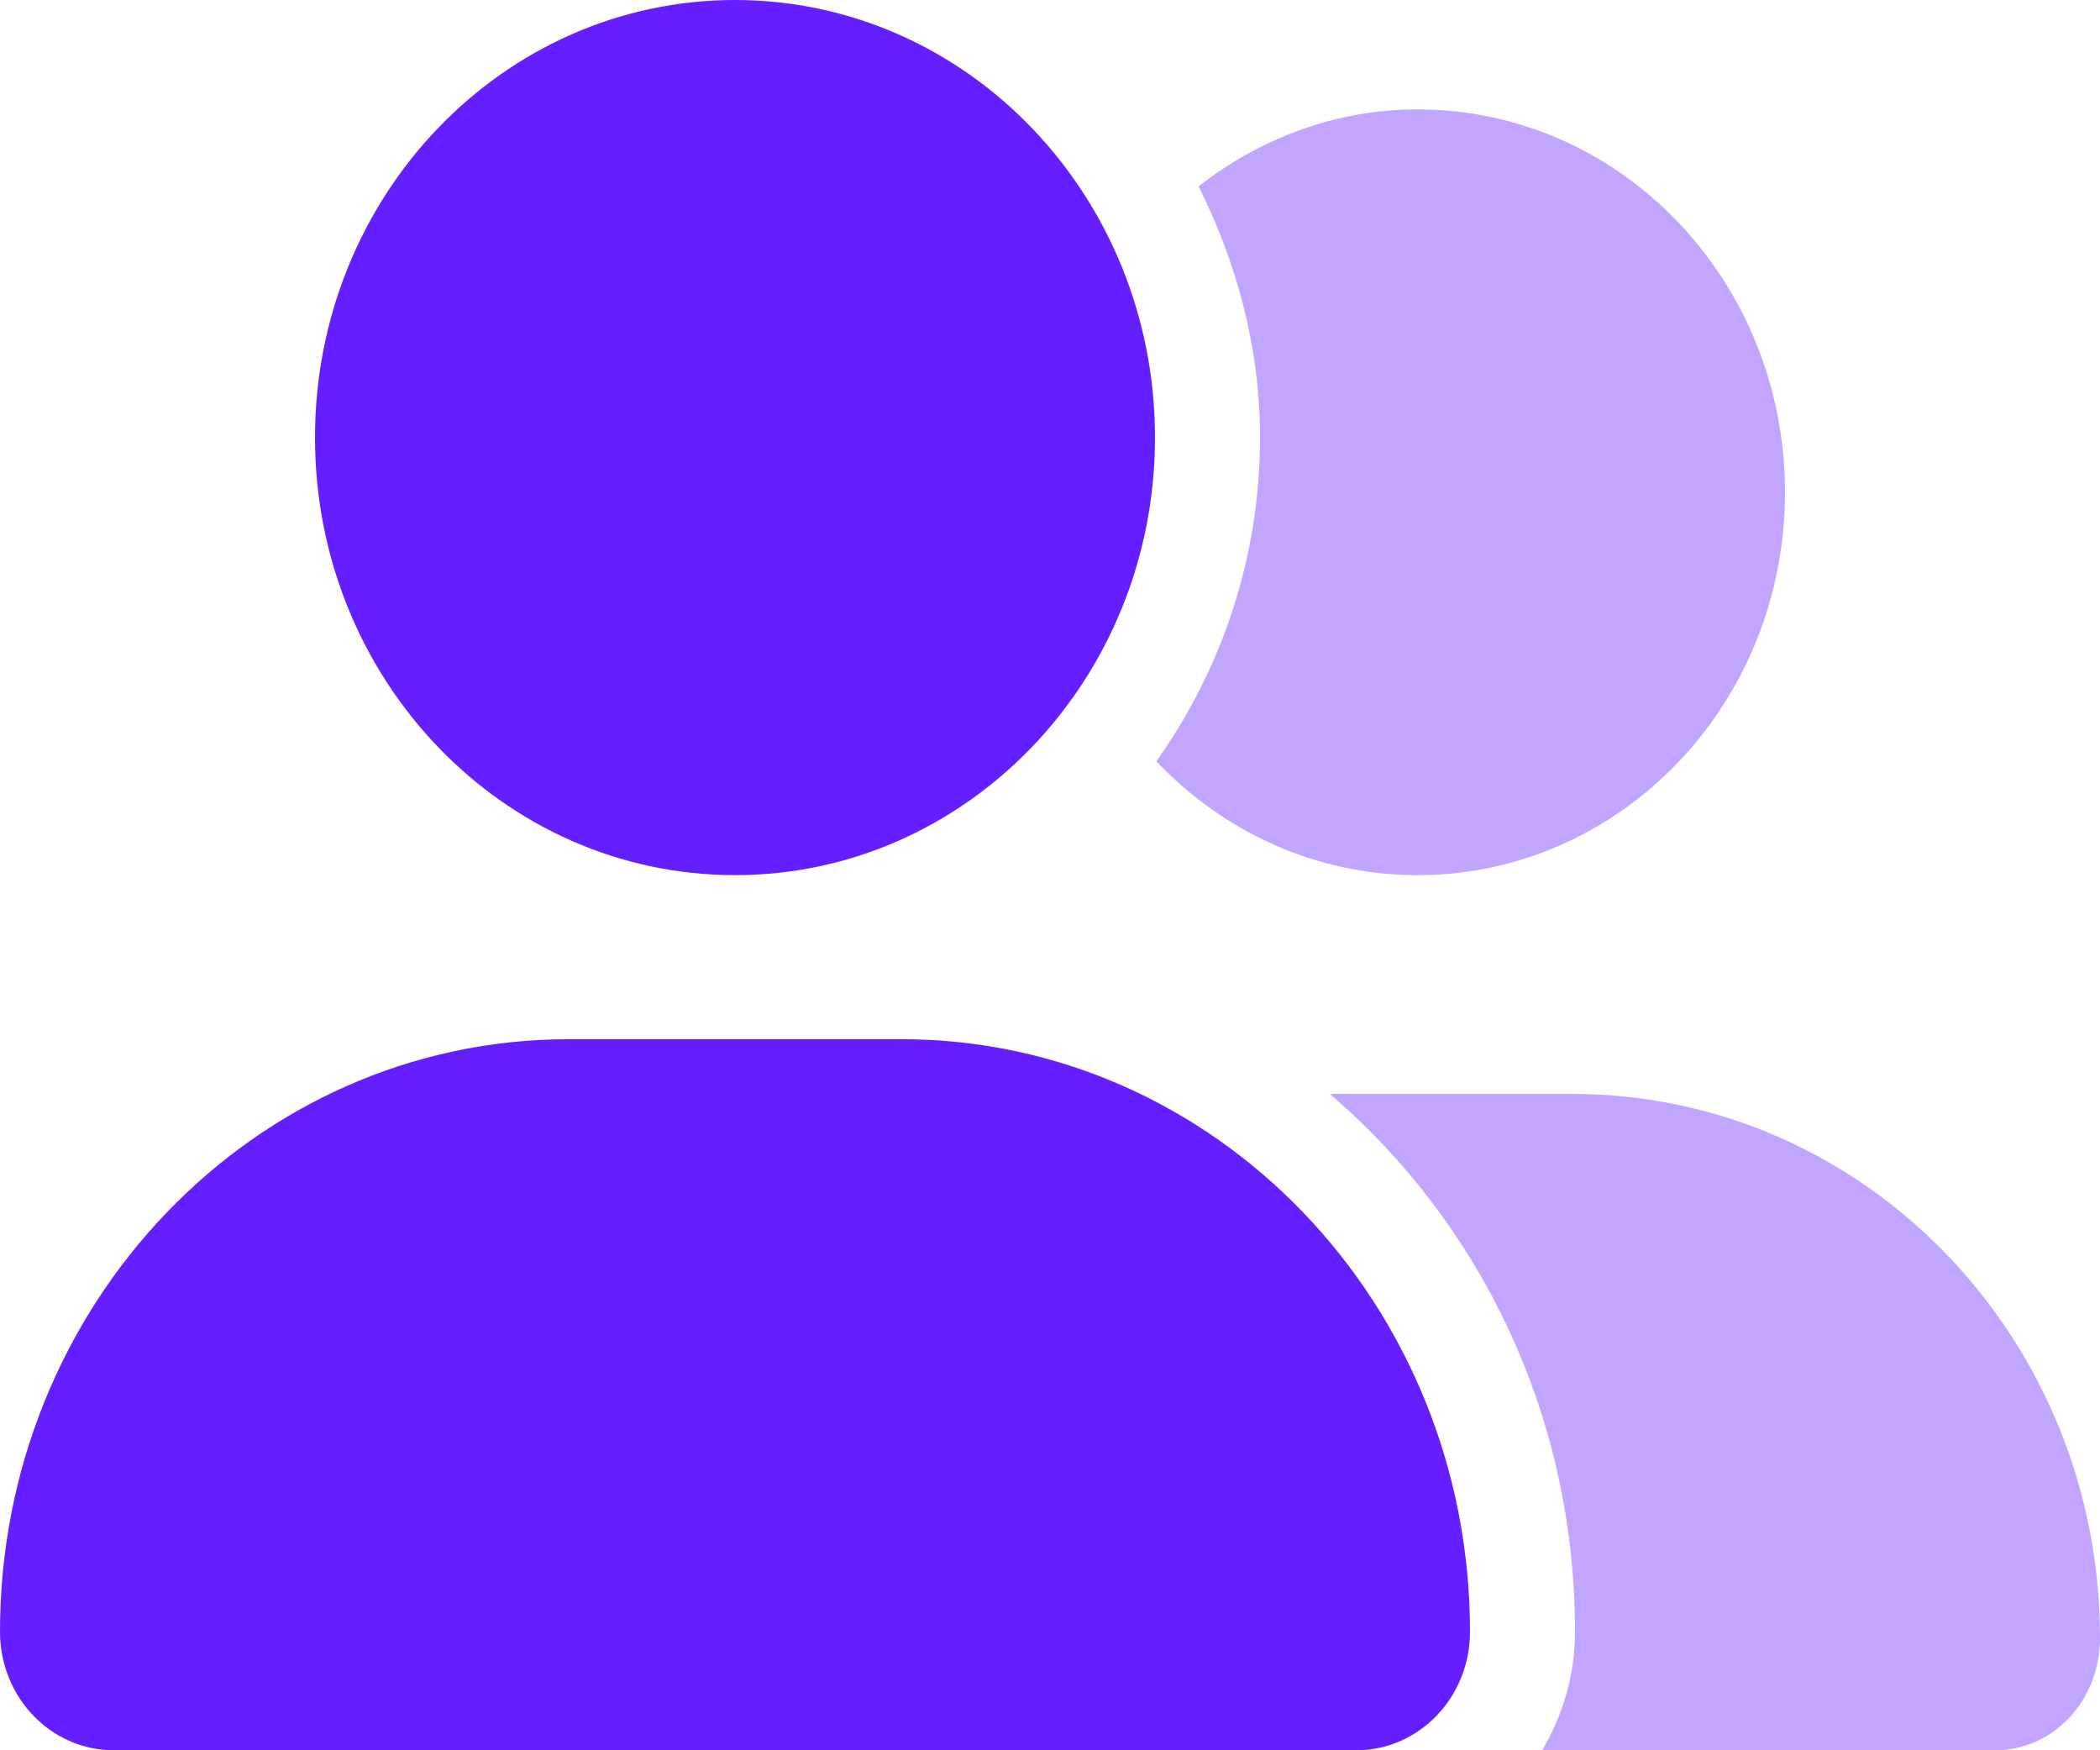 <svg width="36" height="30" viewBox="0 0 36 30" fill="none" xmlns="http://www.w3.org/2000/svg">
<g clip-path="url(#clip0_530_3727)">
<path d="M12.6 15C16.577 15 19.8 11.642 19.8 7.5C19.8 3.358 16.577 0 12.6 0C8.623 0 5.4 3.358 5.4 7.5C5.4 11.642 8.623 15 12.6 15ZM15.452 17.812H9.748C4.363 17.812 0 22.359 0 27.967C0 29.092 0.873 30 1.95 30H23.248C24.328 30 25.2 29.092 25.2 27.967C25.2 22.359 20.835 17.812 15.452 17.812Z" fill="#651FFF"/>
<path opacity="0.4" d="M26.95 18.75H22.796C25.38 20.959 27 24.264 27 27.967C27 28.717 26.786 29.408 26.438 30H34.2C35.196 30 36 29.156 36 28.072C36 22.945 31.973 18.75 26.95 18.75ZM24.3 15C27.782 15 30.6 12.065 30.6 8.438C30.6 4.811 27.782 1.875 24.3 1.875C22.888 1.875 21.598 2.376 20.547 3.194C21.195 4.49 21.6 5.941 21.6 7.5C21.6 9.581 20.929 11.493 19.823 13.049C20.965 14.25 22.545 15 24.3 15Z" fill="#651FFF"/>
</g>
<defs>
<clipPath id="clip0_530_3727">
<rect width="36" height="30" fill="white"/>
</clipPath>
</defs>
</svg>
